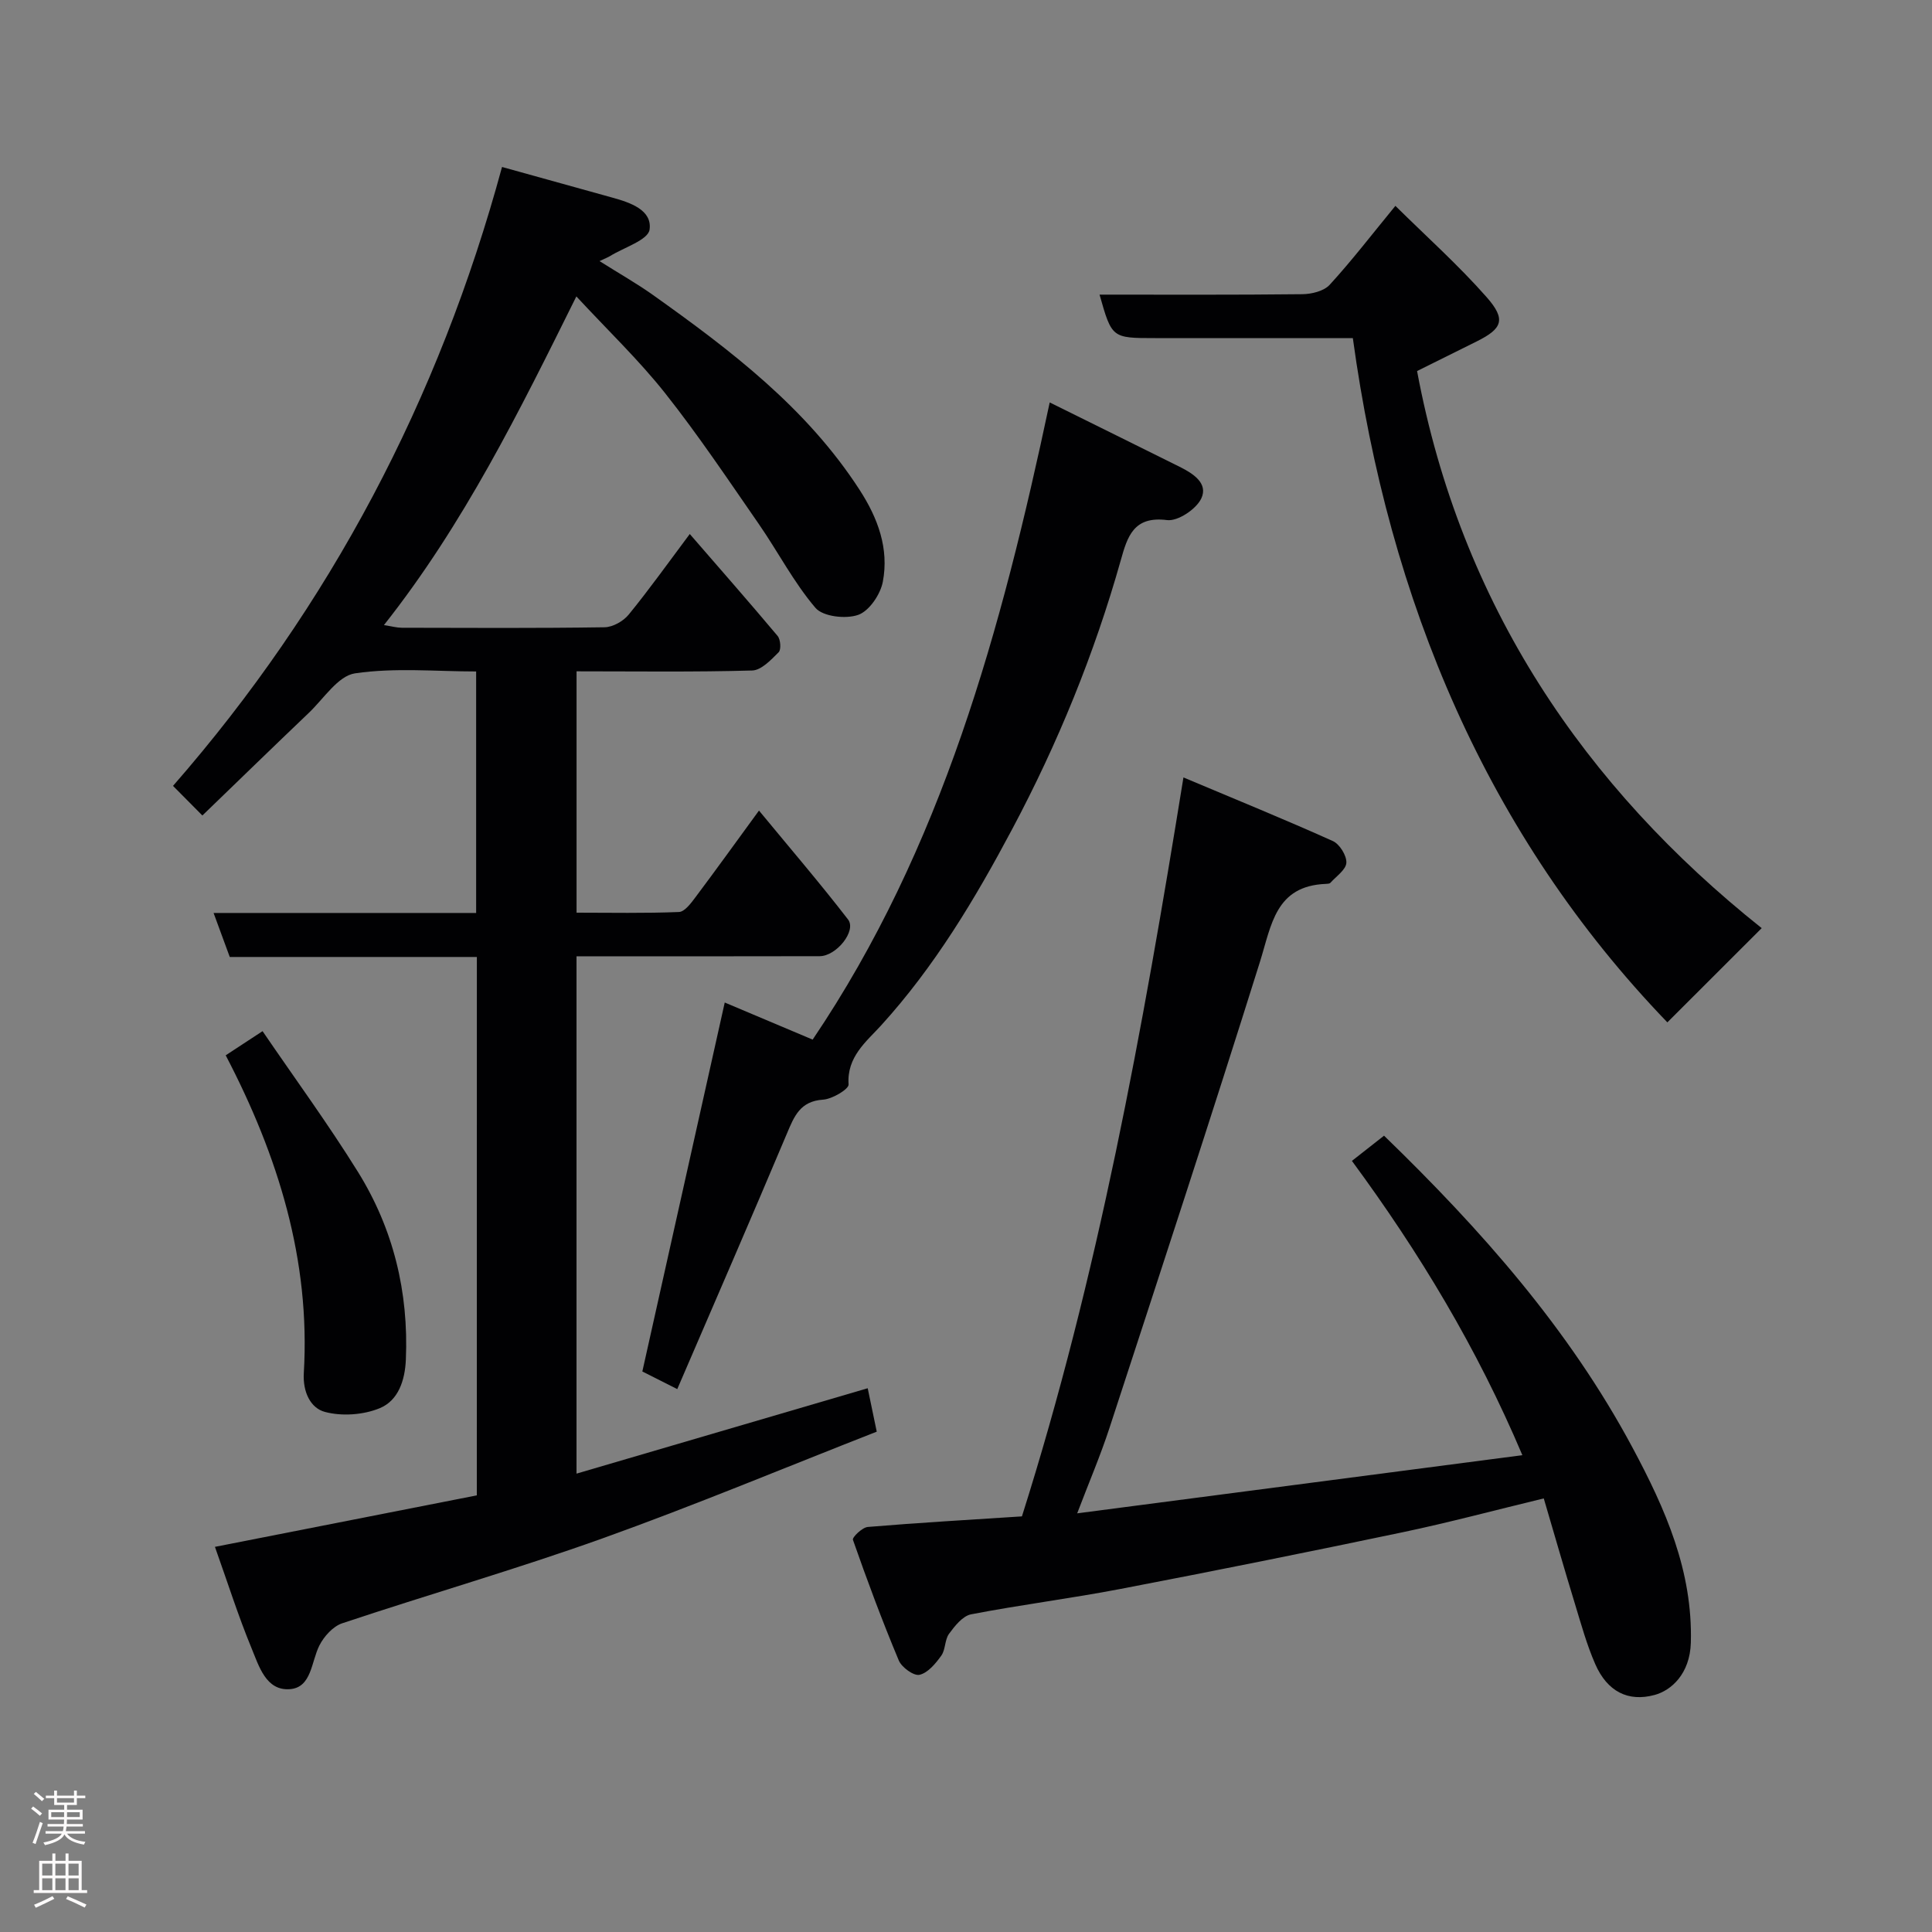 <svg enable-background="new 0 0 400 400" viewBox="0 0 400 400" xmlns="http://www.w3.org/2000/svg"><rect x="0" y="0" width="400" height="400" fill="#808080" stroke="none"/><g fill="#010103"><path d="m98.73 198.13c-17.16 0-34.11 0-51.16 0-1.15-3.12-2.19-5.96-3.35-9.11h54.36c0-16.55 0-32.94 0-50-8.28 0-16.83-.83-25.08.39-3.52.52-6.47 5.24-9.56 8.18-7.38 7.04-14.69 14.15-22.04 21.25-1.87-1.89-3.82-3.85-6.08-6.13 32.53-37.24 55.07-80.05 68.12-128.14 8.19 2.27 15.52 4.32 22.86 6.35 3.71 1.02 8.25 2.57 7.69 6.61-.3 2.17-5.31 3.7-8.21 5.5-.37.23-.79.38-2.15 1.03 4.07 2.57 7.67 4.61 11.03 6.99 16.12 11.47 31.81 23.38 42.79 40.34 3.81 5.88 6.14 12.17 4.83 19.06-.5 2.62-2.81 6.04-5.09 6.85-2.56.91-7.31.37-8.86-1.45-4.51-5.29-7.76-11.63-11.75-17.39-6.32-9.12-12.49-18.36-19.37-27.05-5.43-6.86-11.82-12.96-18.38-20.04-11.84 23.86-23.29 47.11-39.84 68.05 1.61.25 2.64.54 3.68.55 14 .03 28 .11 42-.1 1.71-.03 3.89-1.26 5-2.63 4.23-5.18 8.12-10.64 12.64-16.68 6.19 7.14 12.27 14.06 18.19 21.11.61.73.76 2.82.21 3.37-1.57 1.57-3.58 3.72-5.47 3.78-11.98.34-23.98.17-36.37.17v49.97c7 0 14.11.15 21.2-.14 1.19-.05 2.5-1.83 3.42-3.06 4.2-5.6 8.29-11.28 13.15-17.94 6.49 7.87 12.66 15.06 18.44 22.55 1.8 2.34-2.41 7.59-5.88 7.6-15.33.04-30.67.02-46 .02-1.32 0-2.64 0-4.34 0v107.11c20.03-5.87 39.99-11.73 60.29-17.68.58 2.77 1.22 5.88 1.87 8.99-18.92 7.41-37.69 15.25-56.82 22.11-17.76 6.36-35.93 11.58-53.84 17.56-1.92.64-3.8 2.73-4.75 4.63-1.68 3.35-1.59 8.64-6.05 9.01-5.01.41-6.46-4.82-8.01-8.55-2.72-6.59-4.88-13.42-7.55-20.91 18.31-3.6 36.12-7.11 54.22-10.66.01-36.97.01-74.04.01-111.47z"/><path d="m245.02 160.96c10.99 4.63 21.04 8.72 30.93 13.17 1.4.63 2.88 3.01 2.8 4.5-.08 1.44-2.1 2.8-3.31 4.15-.18.2-.62.2-.94.22-10.44.41-11.25 8.5-13.63 16.1-10.12 32.27-20.67 64.41-31.17 96.56-1.87 5.72-4.25 11.27-6.68 17.66 30.89-4.03 61.3-8.01 92.17-12.04-9.37-22.14-21.28-41.9-35.29-60.93 2.26-1.77 4.41-3.46 6.65-5.22 20.01 19.39 38.27 39.95 51.48 64.65 6.79 12.69 12.45 25.49 12.04 40.31-.18 6.5-4.09 9.91-7.49 10.83-5.51 1.5-9.82-.72-12.3-6.38-1.75-4-2.92-8.26-4.2-12.46-2.18-7.12-4.23-14.28-6.46-21.85-10.1 2.44-19.61 4.99-29.23 7.01-19.45 4.08-38.93 8-58.44 11.74-10.26 1.97-20.65 3.27-30.9 5.25-1.74.34-3.37 2.4-4.56 4.03-.91 1.24-.71 3.28-1.61 4.53-1.17 1.63-2.77 3.57-4.51 3.96-1.19.27-3.69-1.54-4.29-2.98-3.44-8.21-6.55-16.57-9.49-24.97-.18-.51 1.93-2.57 3.08-2.66 10.51-.88 21.04-1.48 31.91-2.19 15.71-49.57 24.96-100.56 33.44-152.99z"/><path d="m364.74 192.16c-6.65 6.64-13.05 13.04-19.53 19.51-37.3-38.72-57.64-87.11-65.12-141.67-13.99 0-27.46 0-40.93 0-8.96 0-8.96 0-11.51-9 14.04 0 28.01.07 41.99-.09 1.93-.02 4.46-.64 5.66-1.95 4.53-4.94 8.62-10.27 13.6-16.34 6.36 6.29 13.02 12.24 18.89 18.9 4.09 4.65 3.26 6.53-2.1 9.19-4.08 2.03-8.17 4.06-12.3 6.11 9.03 48.36 34.62 86.09 71.35 115.34z"/><path d="m217.33 83.32c9.4 4.65 18.15 8.97 26.89 13.32 2.76 1.37 5.99 3.41 4.49 6.57-1.05 2.21-4.85 4.75-7.08 4.47-6.95-.89-8.22 3.45-9.59 8.33-5.46 19.37-13.05 37.94-22.48 55.66-7.66 14.41-16.05 28.45-27.17 40.67-3.02 3.31-7.1 6.48-6.7 12.18.07.97-3.36 3.02-5.27 3.15-4.76.31-5.98 3.42-7.51 7.05-7.4 17.57-15.01 35.05-22.69 52.88-3.4-1.72-5.83-2.94-7.23-3.65 5.76-25.77 11.39-50.99 17.06-76.39 5.43 2.29 11.53 4.86 18.2 7.68 26.77-39.64 39.06-84.7 49.08-131.92z"/><path d="m46.73 218.49c2.52-1.65 4.56-2.98 7.63-5 6.65 9.75 13.58 19.21 19.75 29.14 7.33 11.8 10.51 24.87 9.92 38.83-.18 4.37-1.58 8.52-5.43 10.1-3.38 1.39-7.82 1.7-11.34.76-2.95-.79-4.59-4.09-4.36-8.04 1.39-23.39-5.29-44.93-16.17-65.79z"/></g><path d="m6.44 374.46.42-.45c.65.47 1.27.95 1.85 1.44l-.45.49c-.65-.56-1.25-1.06-1.82-1.48m.93 7.33-.63-.26c.55-1.36 1.05-2.8 1.52-4.33.19.1.38.19.59.27-.46 1.29-.95 2.73-1.48 4.32m-.38-10.38.44-.42c.43.34 1.01.82 1.74 1.44l-.49.49c-.53-.51-1.09-1.01-1.69-1.51m2.5.35h1.72v-1.04h.59v1.04h3.52v-1.04h.59v1.04h1.75v.53h-1.75v1.42h-2.03v.97h3.22v2.03h-3.24c0 .35-.01.66-.03.93h3.32v.53h-3.37c-.03.27-.08.58-.15.94h3.96v.53h-3.71c.67.92 1.93 1.48 3.79 1.68-.13.24-.23.44-.29.59-2.13-.38-3.48-1.08-4.04-2.12-.43.97-1.77 1.72-4.03 2.23-.09-.19-.2-.37-.33-.55 2.1-.42 3.37-1.03 3.81-1.83h-3.36v-.53h3.58c.08-.29.13-.61.16-.94h-3.33v-.53h3.39c.02-.27.04-.58.04-.93h-3.23v-2.03h3.25v-.97h-2.07v-1.42h-1.73zm1.12 3.44v1h2.65c.01-.3.02-.44.01-.4v-.25-.35zm1.19-2h3.52v-.91h-3.52zm4.71 2h-2.63v.59c0 .16-.01.28-.01.4h2.64z" fill="#fcfafa"/><path d="m13.56 383.74h.63v1.52h2.72v6.07h1.13v.6h-11.06v-.6h1.13v-6.07h2.73v-1.52h.63v1.52h2.1v-1.52zm-2.69 8.83.38.56c-1.24.63-2.53 1.25-3.85 1.85-.1-.21-.21-.42-.34-.63 1.36-.55 2.63-1.15 3.81-1.78m-2.13-4.27h2.1v-2.45h-2.1zm0 3.04h2.1v-2.46h-2.1zm2.72-3.04h2.1v-2.45h-2.1zm0 3.04h2.1v-2.46h-2.1zm6.07 3.6c-1.41-.71-2.7-1.3-3.86-1.78l.35-.56c1.45.62 2.75 1.19 3.88 1.72zm-1.25-9.09h-2.1v2.45h2.1zm-2.09 5.49h2.1v-2.46h-2.1z" fill="#fcfafa"/></svg>